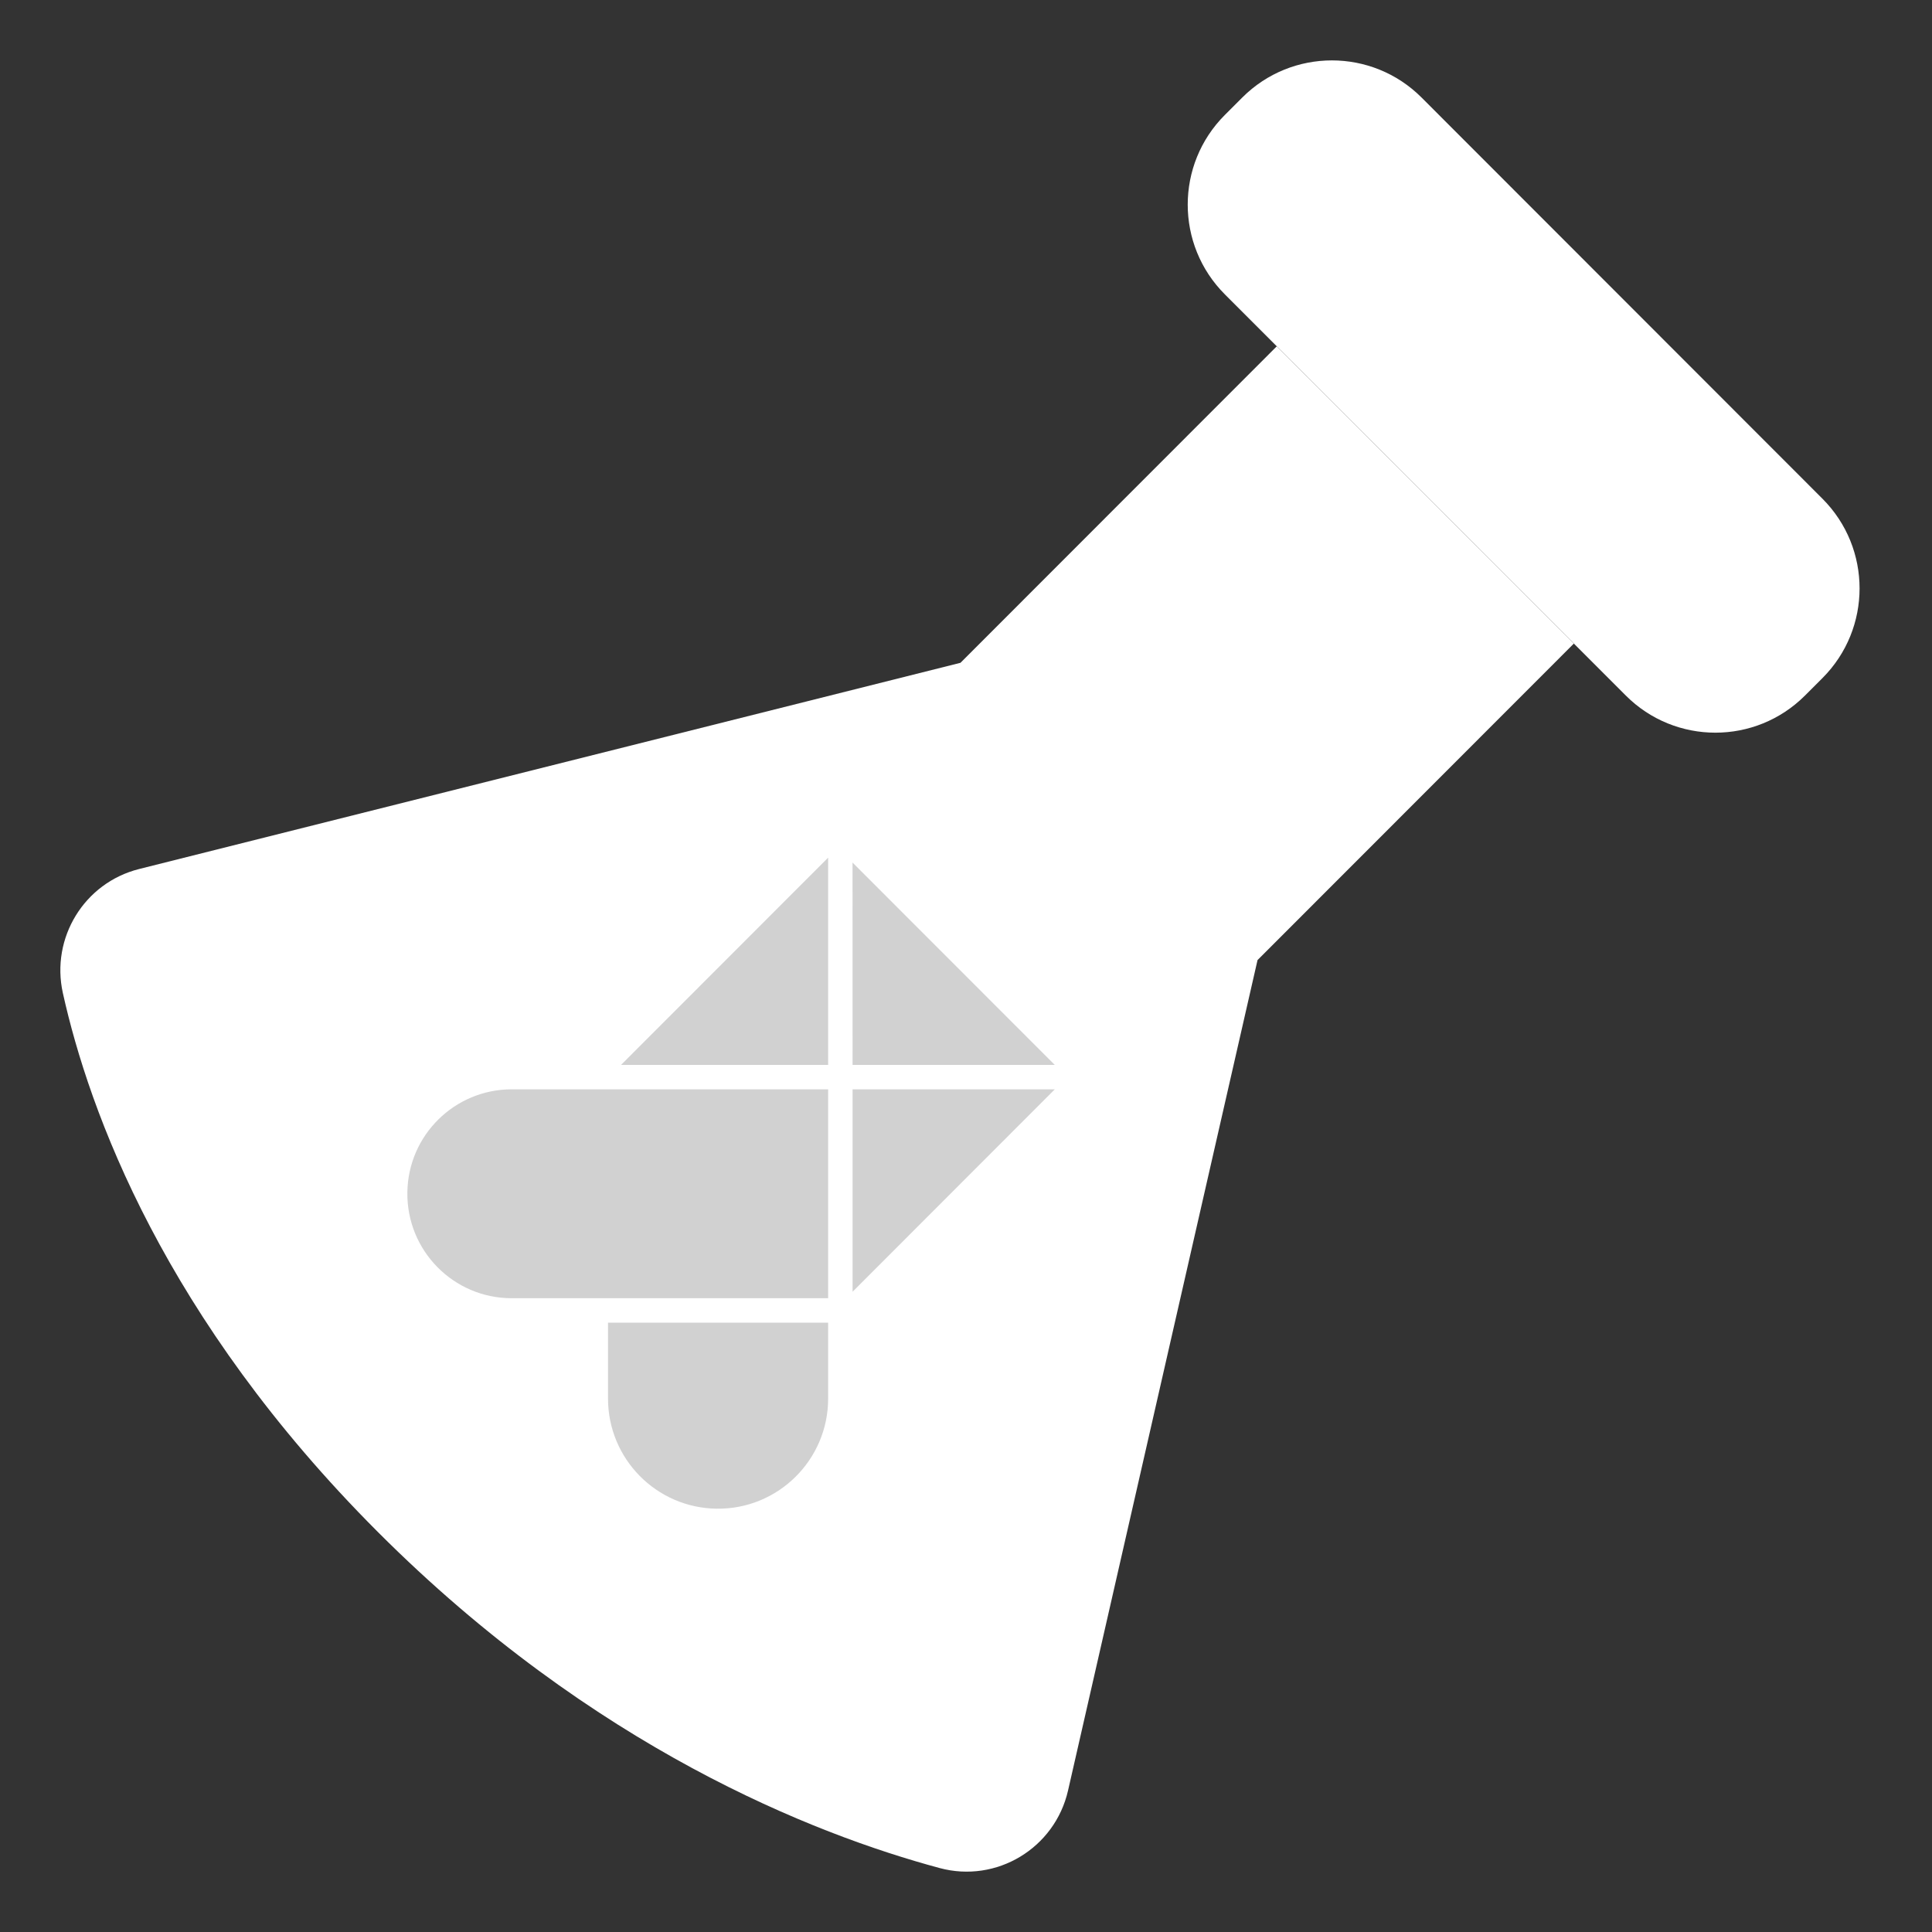<svg width="48" height="48" viewBox="0 0 48 48" fill="none" xmlns="http://www.w3.org/2000/svg">
<rect x="0" y="0" width="48" height="48" fill="#333333" stroke="none"/>
<path d="M39.102 15.99L31.721 8.604L23.863 16.467L3.458 21.59C2.094 21.932 1.257 23.3 1.562 24.673C2.215 27.611 4.078 32.748 9.388 38.062C14.744 43.422 20.216 45.568 23.344 46.411C24.76 46.793 26.208 45.917 26.535 44.486L31.243 23.853L39.101 15.99H39.102Z" fill="white"/>
<path d="M45.278 12.39L35.318 2.423C34.088 1.193 32.094 1.193 30.864 2.423L30.431 2.856C29.201 4.087 29.201 6.082 30.431 7.313L40.392 17.28C41.621 18.511 43.615 18.511 44.845 17.28L45.278 16.847C46.508 15.616 46.508 13.621 45.278 12.39Z" fill="white"/>
<g opacity="0.5">
<path d="M21.182 26.458H26.206L21.181 21.43L21.182 26.458Z" fill="#A3A3A4"/>
<path d="M26.206 27.064H21.182V32.093L26.206 27.064Z" fill="#A3A3A4"/>
<path d="M20.575 27.064H12.713C11.296 27.064 10.14 28.204 10.121 29.622C10.1 31.07 11.267 32.254 12.713 32.254H20.575V27.064Z" fill="#A3A3A4"/>
<path d="M20.575 26.458V21.308L15.429 26.458H20.575Z" fill="#A3A3A4"/>
<path d="M20.575 32.861H15.106V34.747C15.106 36.244 16.307 37.462 17.802 37.483C19.327 37.505 20.575 36.273 20.575 34.747V32.861Z" fill="#A3A3A4"/>
</g>
</svg>
